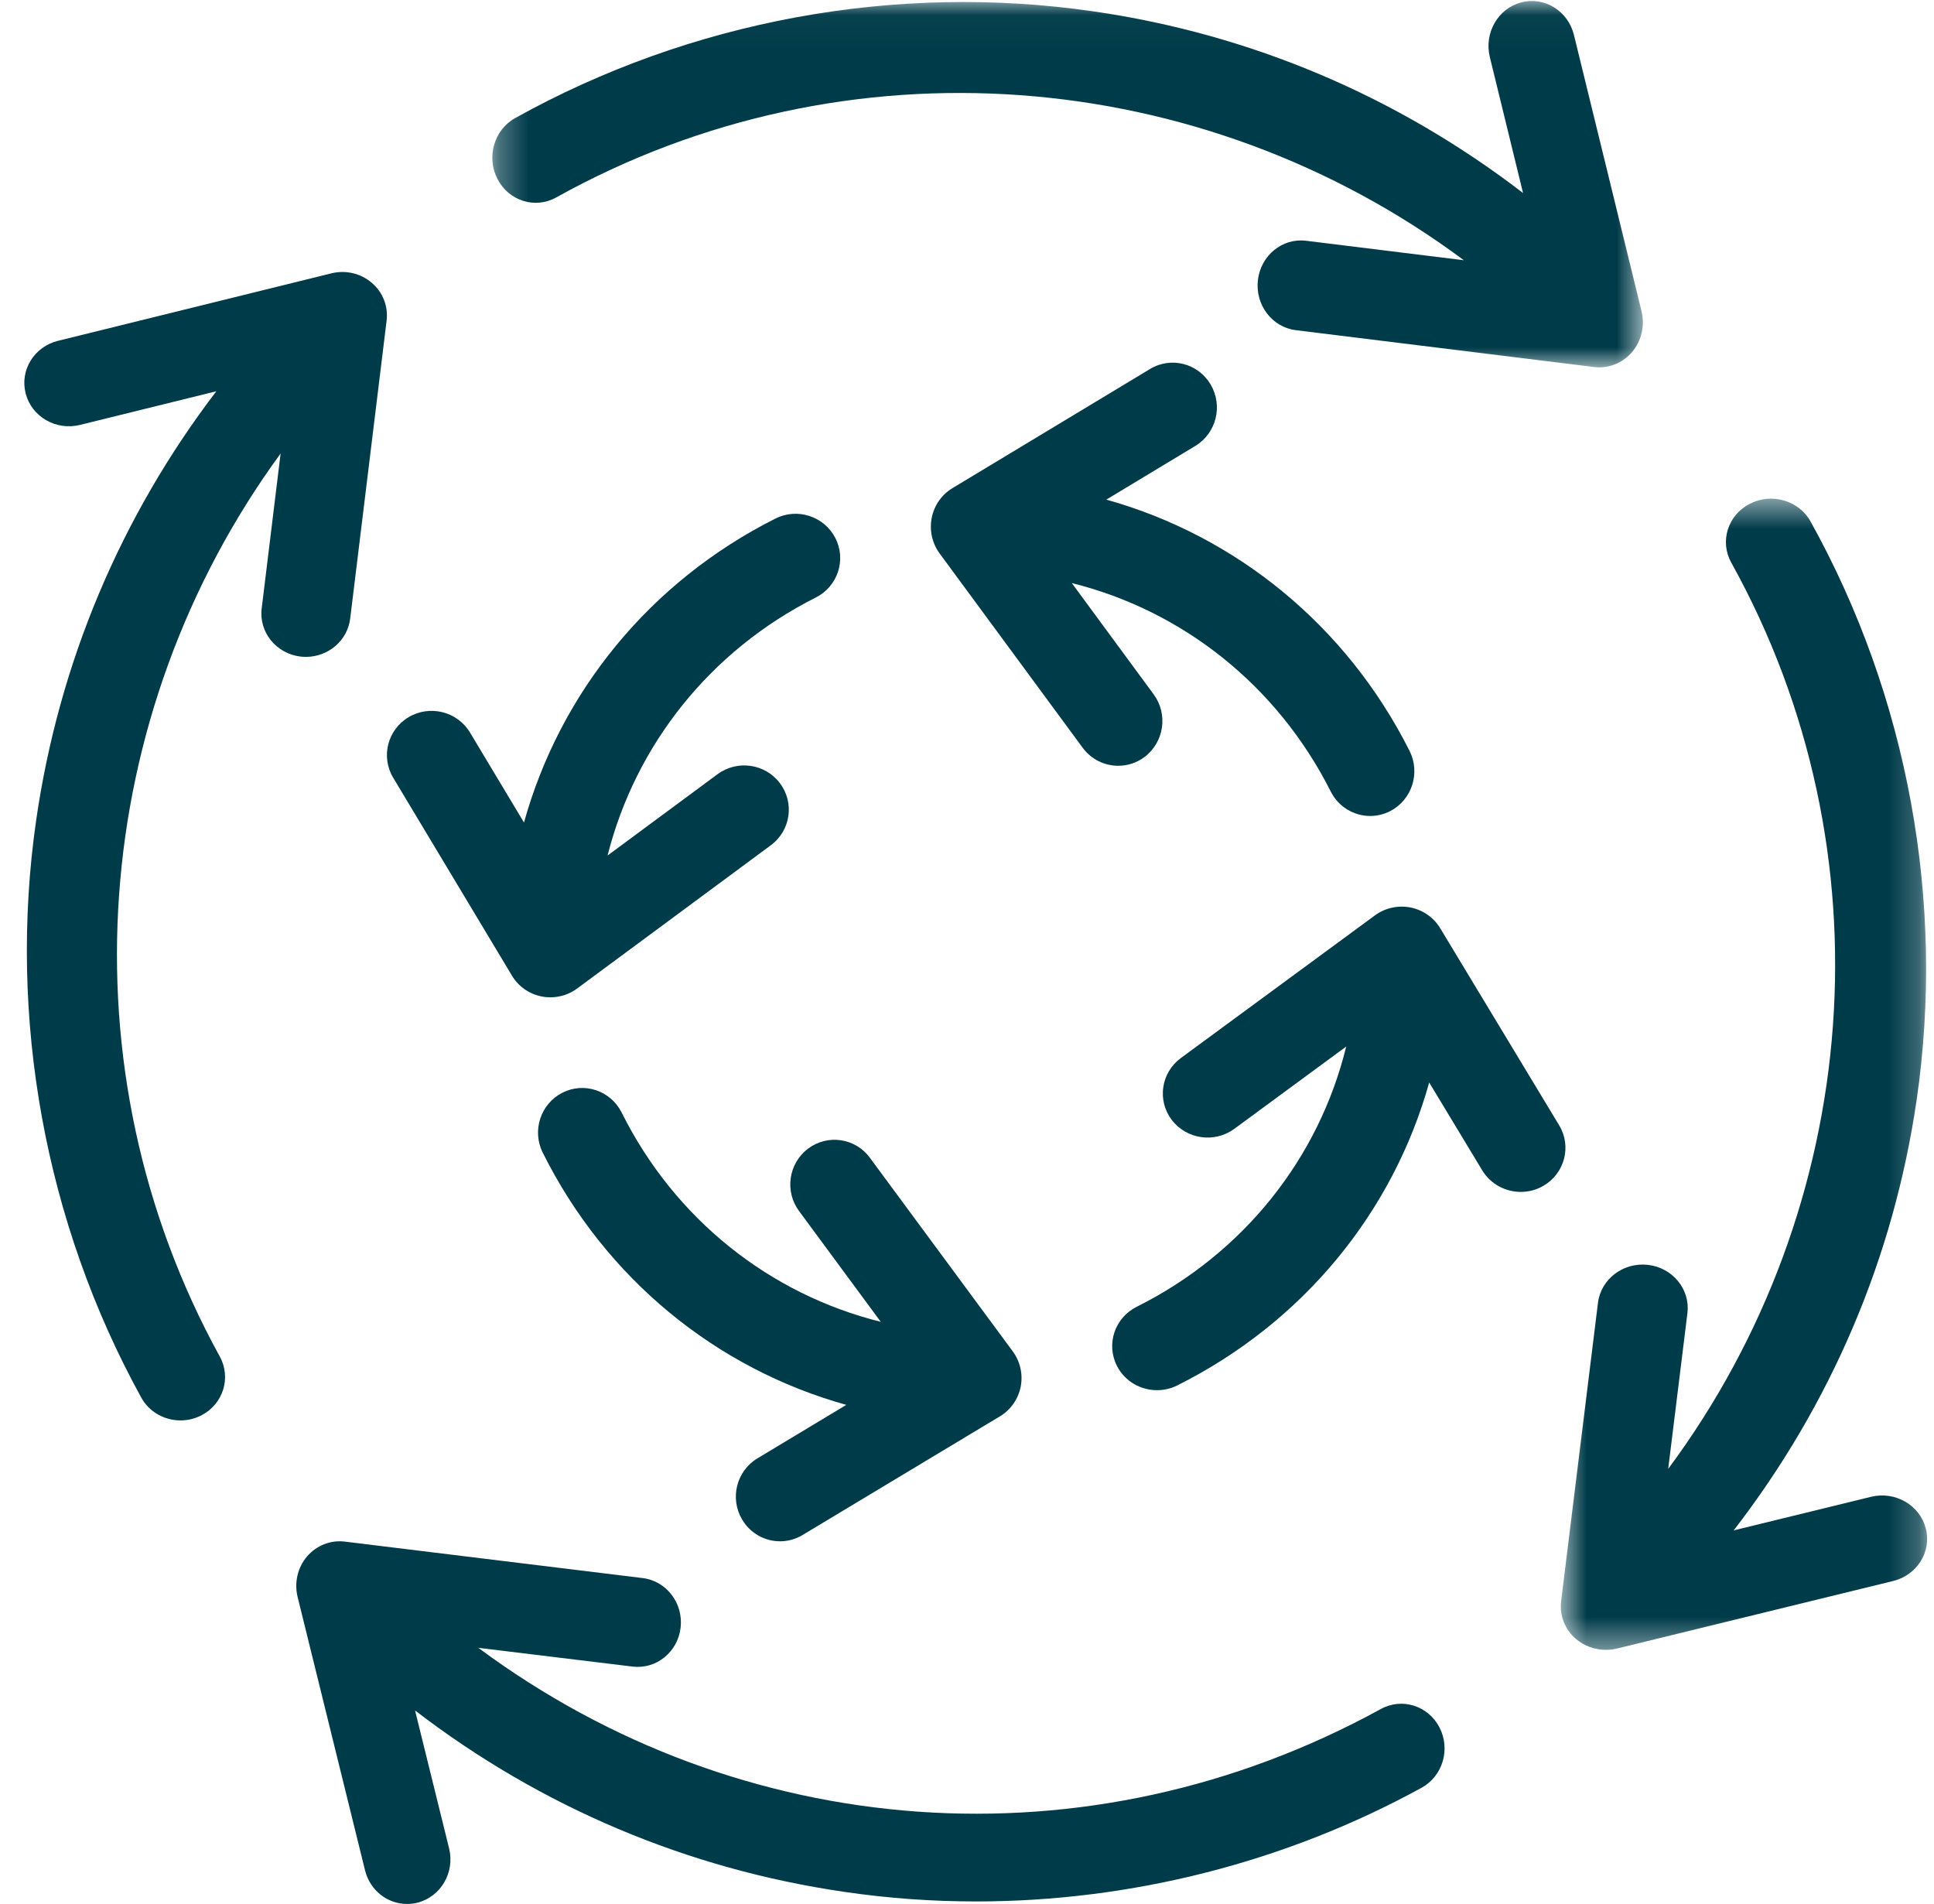 <svg width="64" height="63" viewBox="0 0 64 63" fill="none" xmlns="http://www.w3.org/2000/svg">
<path fill-rule="evenodd" clip-rule="evenodd" d="M10.125 21.735C10.863 21.735 11.498 21.198 11.588 20.471L12.794 10.606C12.851 10.136 12.669 9.67 12.303 9.358C11.939 9.044 11.438 8.928 10.968 9.044L1.917 11.278C1.127 11.473 0.65 12.254 0.85 13.022C1.05 13.79 1.851 14.254 2.643 14.061L7.159 12.946C3.989 17.101 1.95 21.934 1.197 27.139C0.255 33.67 1.488 40.455 4.673 46.242C4.937 46.726 5.448 47 5.972 47C6.207 47 6.447 46.946 6.669 46.83C7.387 46.456 7.657 45.586 7.274 44.888C2.027 35.351 2.961 23.655 9.286 15.006L8.66 20.13C8.561 20.917 9.142 21.632 9.95 21.726C10.008 21.733 10.065 21.735 10.125 21.735" fill="#003B49"/>
<mask id="mask0" mask-type="alpha" maskUnits="userSpaceOnUse" x="51" y="16" width="13" height="39">
<path fill-rule="evenodd" clip-rule="evenodd" d="M51.65 16.5H63.773V54.592H51.65V16.5Z" fill="white"/>
</mask>
<g mask="url(#mask0)">
<path fill-rule="evenodd" clip-rule="evenodd" d="M63.726 50.567C63.524 49.798 62.714 49.333 61.917 49.528L57.371 50.639C60.592 46.468 62.666 41.613 63.427 36.385C64.379 29.845 63.134 23.052 59.917 17.259C59.53 16.559 58.628 16.297 57.902 16.67C57.177 17.046 56.901 17.915 57.291 18.616C62.606 28.189 61.641 39.932 55.204 48.604L55.84 43.451C55.937 42.662 55.352 41.948 54.535 41.853C53.718 41.761 52.977 42.322 52.88 43.111L51.66 52.987C51.603 53.457 51.788 53.923 52.156 54.236C52.434 54.468 52.783 54.592 53.142 54.592C53.264 54.592 53.387 54.578 53.508 54.549L62.649 52.313C63.446 52.117 63.93 51.337 63.726 50.567" fill="#003B49"/>
</g>
<path fill-rule="evenodd" clip-rule="evenodd" d="M16.943 32.285C17.156 32.642 17.514 32.892 17.925 32.972C18.02 32.992 18.116 33 18.213 33C18.529 33 18.839 32.901 19.097 32.71L25.509 27.968C26.164 27.484 26.298 26.566 25.81 25.917C25.324 25.268 24.398 25.134 23.743 25.619L20.106 28.308C21.03 24.656 23.494 21.534 26.995 19.772C27.721 19.407 28.015 18.523 27.643 17.803C27.273 17.082 26.384 16.792 25.657 17.16C21.502 19.252 18.537 22.913 17.34 27.216L15.552 24.237C15.133 23.542 14.227 23.315 13.525 23.728C12.824 24.143 12.595 25.042 13.013 25.737L16.943 32.285Z" fill="#003B49"/>
<path fill-rule="evenodd" clip-rule="evenodd" d="M51.595 37.234L47.658 30.712C47.443 30.358 47.084 30.108 46.674 30.027C46.262 29.948 45.836 30.042 45.5 30.289L39.075 35.011C38.421 35.494 38.286 36.407 38.773 37.054C39.265 37.7 40.19 37.833 40.846 37.352L44.549 34.629C43.647 38.316 41.159 41.47 37.616 43.24C36.887 43.605 36.594 44.482 36.965 45.202C37.226 45.709 37.747 46 38.286 46C38.511 46 38.739 45.95 38.955 45.844C43.123 43.761 46.096 40.111 47.295 35.819L49.051 38.727C49.328 39.184 49.821 39.439 50.326 39.439C50.582 39.439 50.842 39.374 51.08 39.234C51.783 38.821 52.014 37.925 51.595 37.234" fill="#003B49"/>
<path fill-rule="evenodd" clip-rule="evenodd" d="M24.558 50.279C24.83 50.742 25.315 51 25.816 51C26.068 51 26.325 50.933 26.56 50.791L33.09 46.865C33.446 46.651 33.695 46.294 33.777 45.885C33.856 45.476 33.761 45.05 33.514 44.715L28.785 38.308C28.305 37.654 27.387 37.521 26.74 38.008C26.094 38.494 25.959 39.42 26.442 40.072L29.146 43.738C25.472 42.824 22.333 40.343 20.571 36.812C20.207 36.085 19.328 35.791 18.609 36.158C17.888 36.526 17.597 37.413 17.961 38.142C20.042 42.313 23.703 45.287 28.006 46.486L25.064 48.256C24.371 48.674 24.143 49.579 24.558 50.279" fill="#003B49"/>
<path fill-rule="evenodd" clip-rule="evenodd" d="M45.694 56.55C35.992 61.872 24.502 60.959 15.829 54.525L20.928 55.145C21.716 55.244 22.43 54.665 22.523 53.856C22.615 53.048 22.056 52.314 21.268 52.217L11.407 51.01C10.938 50.953 10.473 51.138 10.16 51.502C9.848 51.868 9.733 52.369 9.848 52.839L12.08 61.889C12.246 62.557 12.827 63 13.468 63C13.586 63 13.706 62.987 13.823 62.956C14.592 62.755 15.056 61.952 14.862 61.164L13.735 56.598C17.899 59.793 22.744 61.847 27.966 62.604C29.401 62.814 30.852 62.917 32.299 62.917C37.424 62.917 42.536 61.626 47.045 59.154C47.744 58.769 48.008 57.875 47.634 57.157C47.262 56.438 46.392 56.165 45.694 56.55" fill="#003B49"/>
<mask id="mask1" mask-type="alpha" maskUnits="userSpaceOnUse" x="16" y="0" width="39" height="13">
<path fill-rule="evenodd" clip-rule="evenodd" d="M16.291 0.033H54.366V12.155H16.291V0.033Z" fill="white"/>
</mask>
<g mask="url(#mask1)">
<path fill-rule="evenodd" clip-rule="evenodd" d="M18.407 6.533C27.997 1.193 39.767 2.158 48.442 8.611L43.224 7.967C42.434 7.867 41.721 8.453 41.626 9.271C41.534 10.086 42.094 10.829 42.883 10.925L52.758 12.145C52.816 12.152 52.872 12.155 52.928 12.155C53.339 12.155 53.734 11.971 54.009 11.649C54.321 11.279 54.438 10.775 54.322 10.299L52.085 1.157C51.89 0.361 51.11 -0.123 50.34 0.079C49.571 0.281 49.106 1.092 49.302 1.89L50.401 6.387C46.238 3.189 41.401 1.132 36.19 0.377C29.641 -0.575 22.845 0.681 17.048 3.907C16.349 4.297 16.087 5.2 16.463 5.923C16.836 6.65 17.708 6.923 18.407 6.533" fill="#003B49"/>
</g>
<path fill-rule="evenodd" clip-rule="evenodd" d="M44.037 26.191C44.296 26.703 44.81 27 45.342 27C45.565 27 45.791 26.948 46.006 26.838C46.726 26.464 47.011 25.572 46.644 24.844C44.553 20.692 40.898 17.73 36.611 16.532L39.554 14.756C40.25 14.338 40.477 13.429 40.064 12.725C39.65 12.021 38.752 11.79 38.058 12.209L31.519 16.152C31.162 16.367 30.913 16.724 30.832 17.137C30.752 17.547 30.847 17.976 31.093 18.312L35.828 24.743C36.118 25.134 36.559 25.339 37.004 25.339C37.308 25.339 37.614 25.244 37.878 25.046C38.525 24.555 38.66 23.628 38.174 22.971L35.468 19.293C39.13 20.204 42.267 22.677 44.037 26.191" fill="#003B49"/>
</svg>

